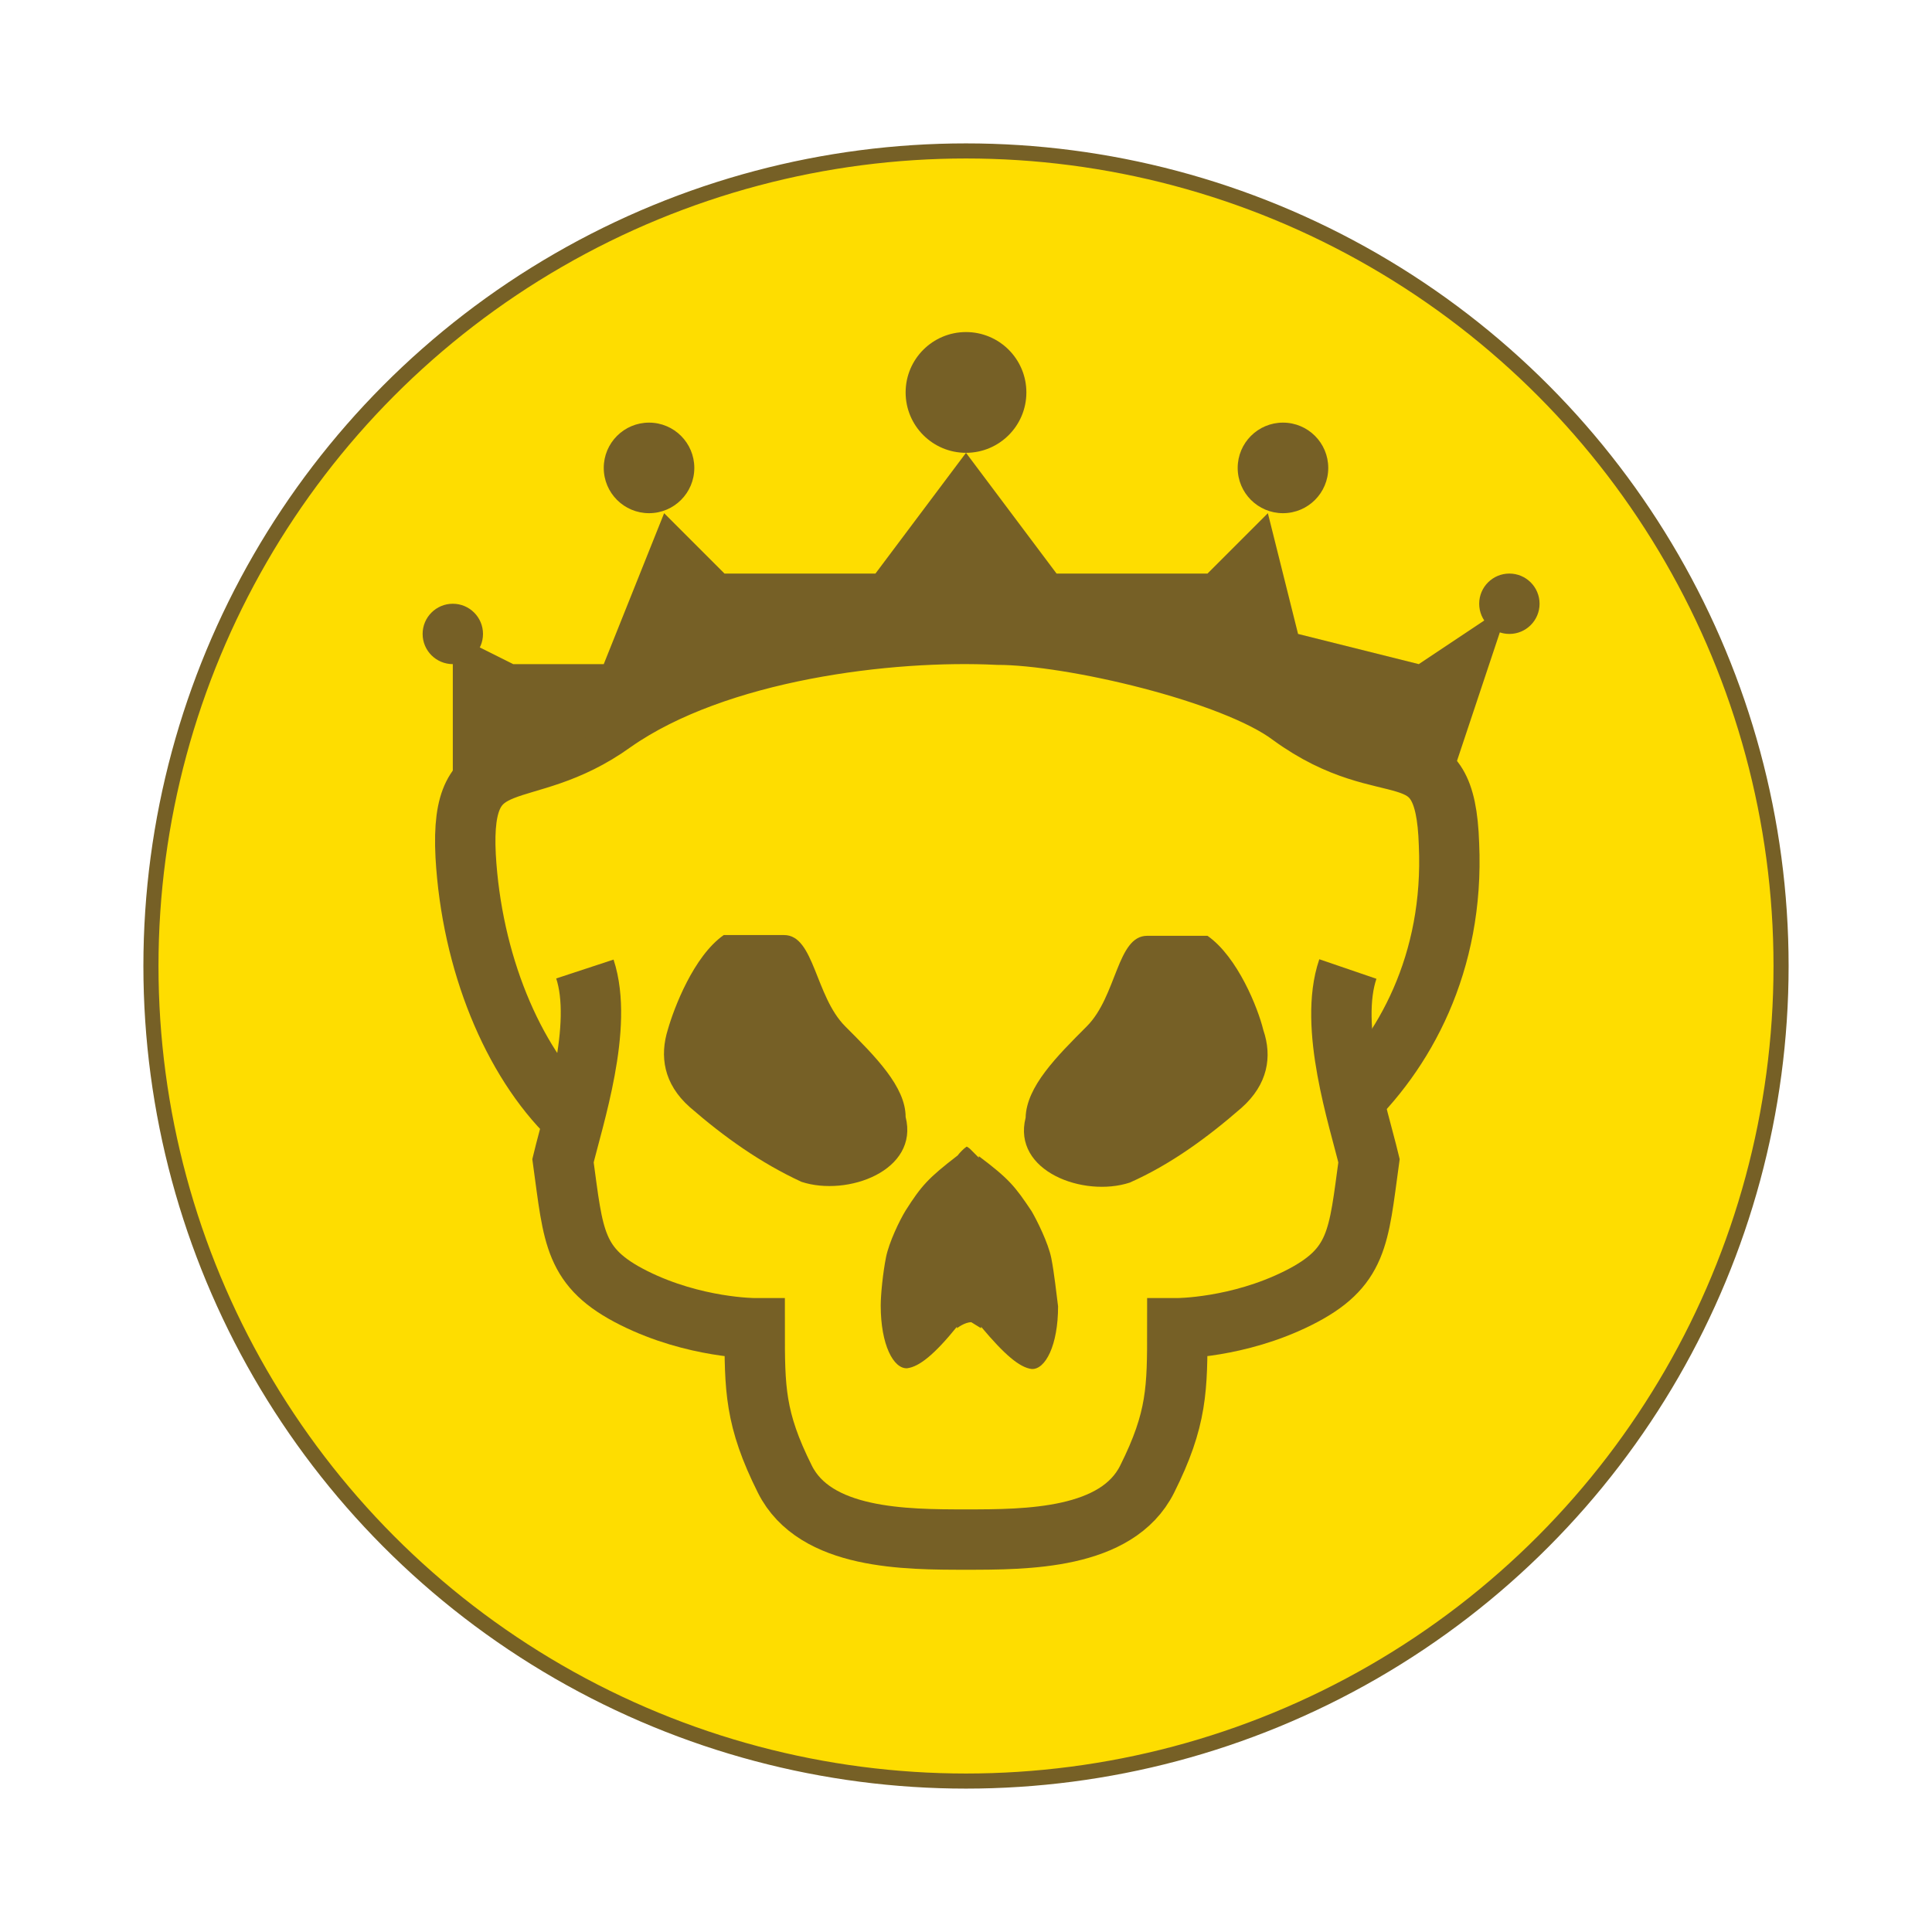 <?xml version="1.0" encoding="utf-8"?>
<!-- Generator: Adobe Illustrator 16.0.3, SVG Export Plug-In . SVG Version: 6.00 Build 0)  -->
<!DOCTYPE svg PUBLIC "-//W3C//DTD SVG 1.1//EN" "http://www.w3.org/Graphics/SVG/1.1/DTD/svg11.dtd">
<svg version="1.1" xmlns="http://www.w3.org/2000/svg" xmlns:xlink="http://www.w3.org/1999/xlink" x="0px" y="0px" width="256px"
	 height="256px" viewBox="0 0 256 256" enable-background="new 0 0 256 256" xml:space="preserve">
<g id="Background">
	<circle fill="#FEDD00" stroke="#766026" stroke-width="2" stroke-miterlimit="10" cx="128" cy="128" r="108"/>
</g>
<g id="Skull">
	<path id="path8" fill="none" stroke="#766026" stroke-width="8" stroke-miterlimit="5" d="M75.6,148c-7.7-7.5-13.1-20.5-13.9-34.6c-0.8-15.5,7.4-8.9,19.6-17.7C95,86.1,118,83.4,132.2,84.1c9.7,0,31.2,5,38.8,10.7c13.3,9.7,20.5,1.4,21,17.1c0.7,15.7-5.9,27.7-14,35.2"/>
	<path id="path16_3_" fill="none" stroke="#766026" stroke-width="8" d="M77.5,128.4C80,136,76,148,74.6,153.8C76,164,76,168,84,172s16,4,16,4c0,8,0,12,4,20s16,8,24,8"/>
	<path id="path24" fill="#766026" d="M112,136c4,4,8,8,8,12c1.8,7.1-7.7,10.6-13.8,8.6c-5.4-2.5-10.2-5.9-14.8-9.9c-3.5-3.1-4-6.8-2.9-10.3c0.8-2.8,3.4-9.7,7.4-12.5c4,0,4,0,8,0S108,132,112,136L112,136z"/>
	<path fill="#766026" d="M139.3,166.7c-0.4-2-1.9-5-2.6-6.2c-2.2-3.3-3-4.3-7-7.3v0.2c-0.2-0.2-0.8-0.8-1.2-1.2c-0.4-0.3-0.4-0.3-0.5-0.2c-0.2,0.1-0.9,0.8-1.1,1.1l0,0v0c-3.9,3-4.8,4-6.9,7.3c-0.8,1.3-2.2,4.2-2.6,6.2c-0.4,2-0.7,4.9-0.7,6.4c0,5.2,1.7,8.4,3.5,8.3c1.6-0.2,3.6-1.8,6.6-5.5c0,0.1,0,0.2,0,0.2v0c0,0,1-0.8,1.9-0.8l1.3,0.8l0-0.2c3.1,3.7,5.1,5.4,6.7,5.6c1.8,0.1,3.5-3.1,3.5-8.3C140,171.6,139.7,168.7,139.3,166.7z"/>
	<path id="path16_2_" fill="none" stroke="#766026" stroke-width="8" d="M128,204c8,0,20,0,24-8s4-12,4-20c0,0,8,0,16-4s8-8,9.4-18.2c-1.4-5.8-5.4-17.8-2.8-25.4"/>
	<path id="path24_1_" fill="#766026" d="M144,136c4-4,4-12,8-12s4,0,8,0c4,2.8,6.7,9.6,7.4,12.5c1.2,3.5,0.6,7.2-2.9,10.3c-4.6,4-9.4,7.5-14.8,9.9c-6.1,2-15.6-1.5-13.8-8.6C136,144,140,140,144,136L144,136z"/>
	<polygon fill="#766026" points="60,104 60,84 68,88 80,88 88,68 96,76 116,76 128,60 140,76 160,76 168,68 172,84 188,88 200,80 192,104 140,84 116,84 	"/>
	<circle fill="#766026" cx="60" cy="84" r="4"/>
	<circle fill="#766026" cx="86" cy="62" r="6"/>
	<circle fill="#766026" cx="170" cy="62" r="6"/>
	<circle fill="#766026" cx="200" cy="80" r="4"/>
	<circle fill="#766026" cx="128" cy="52" r="8"/>
</g>
</svg>
